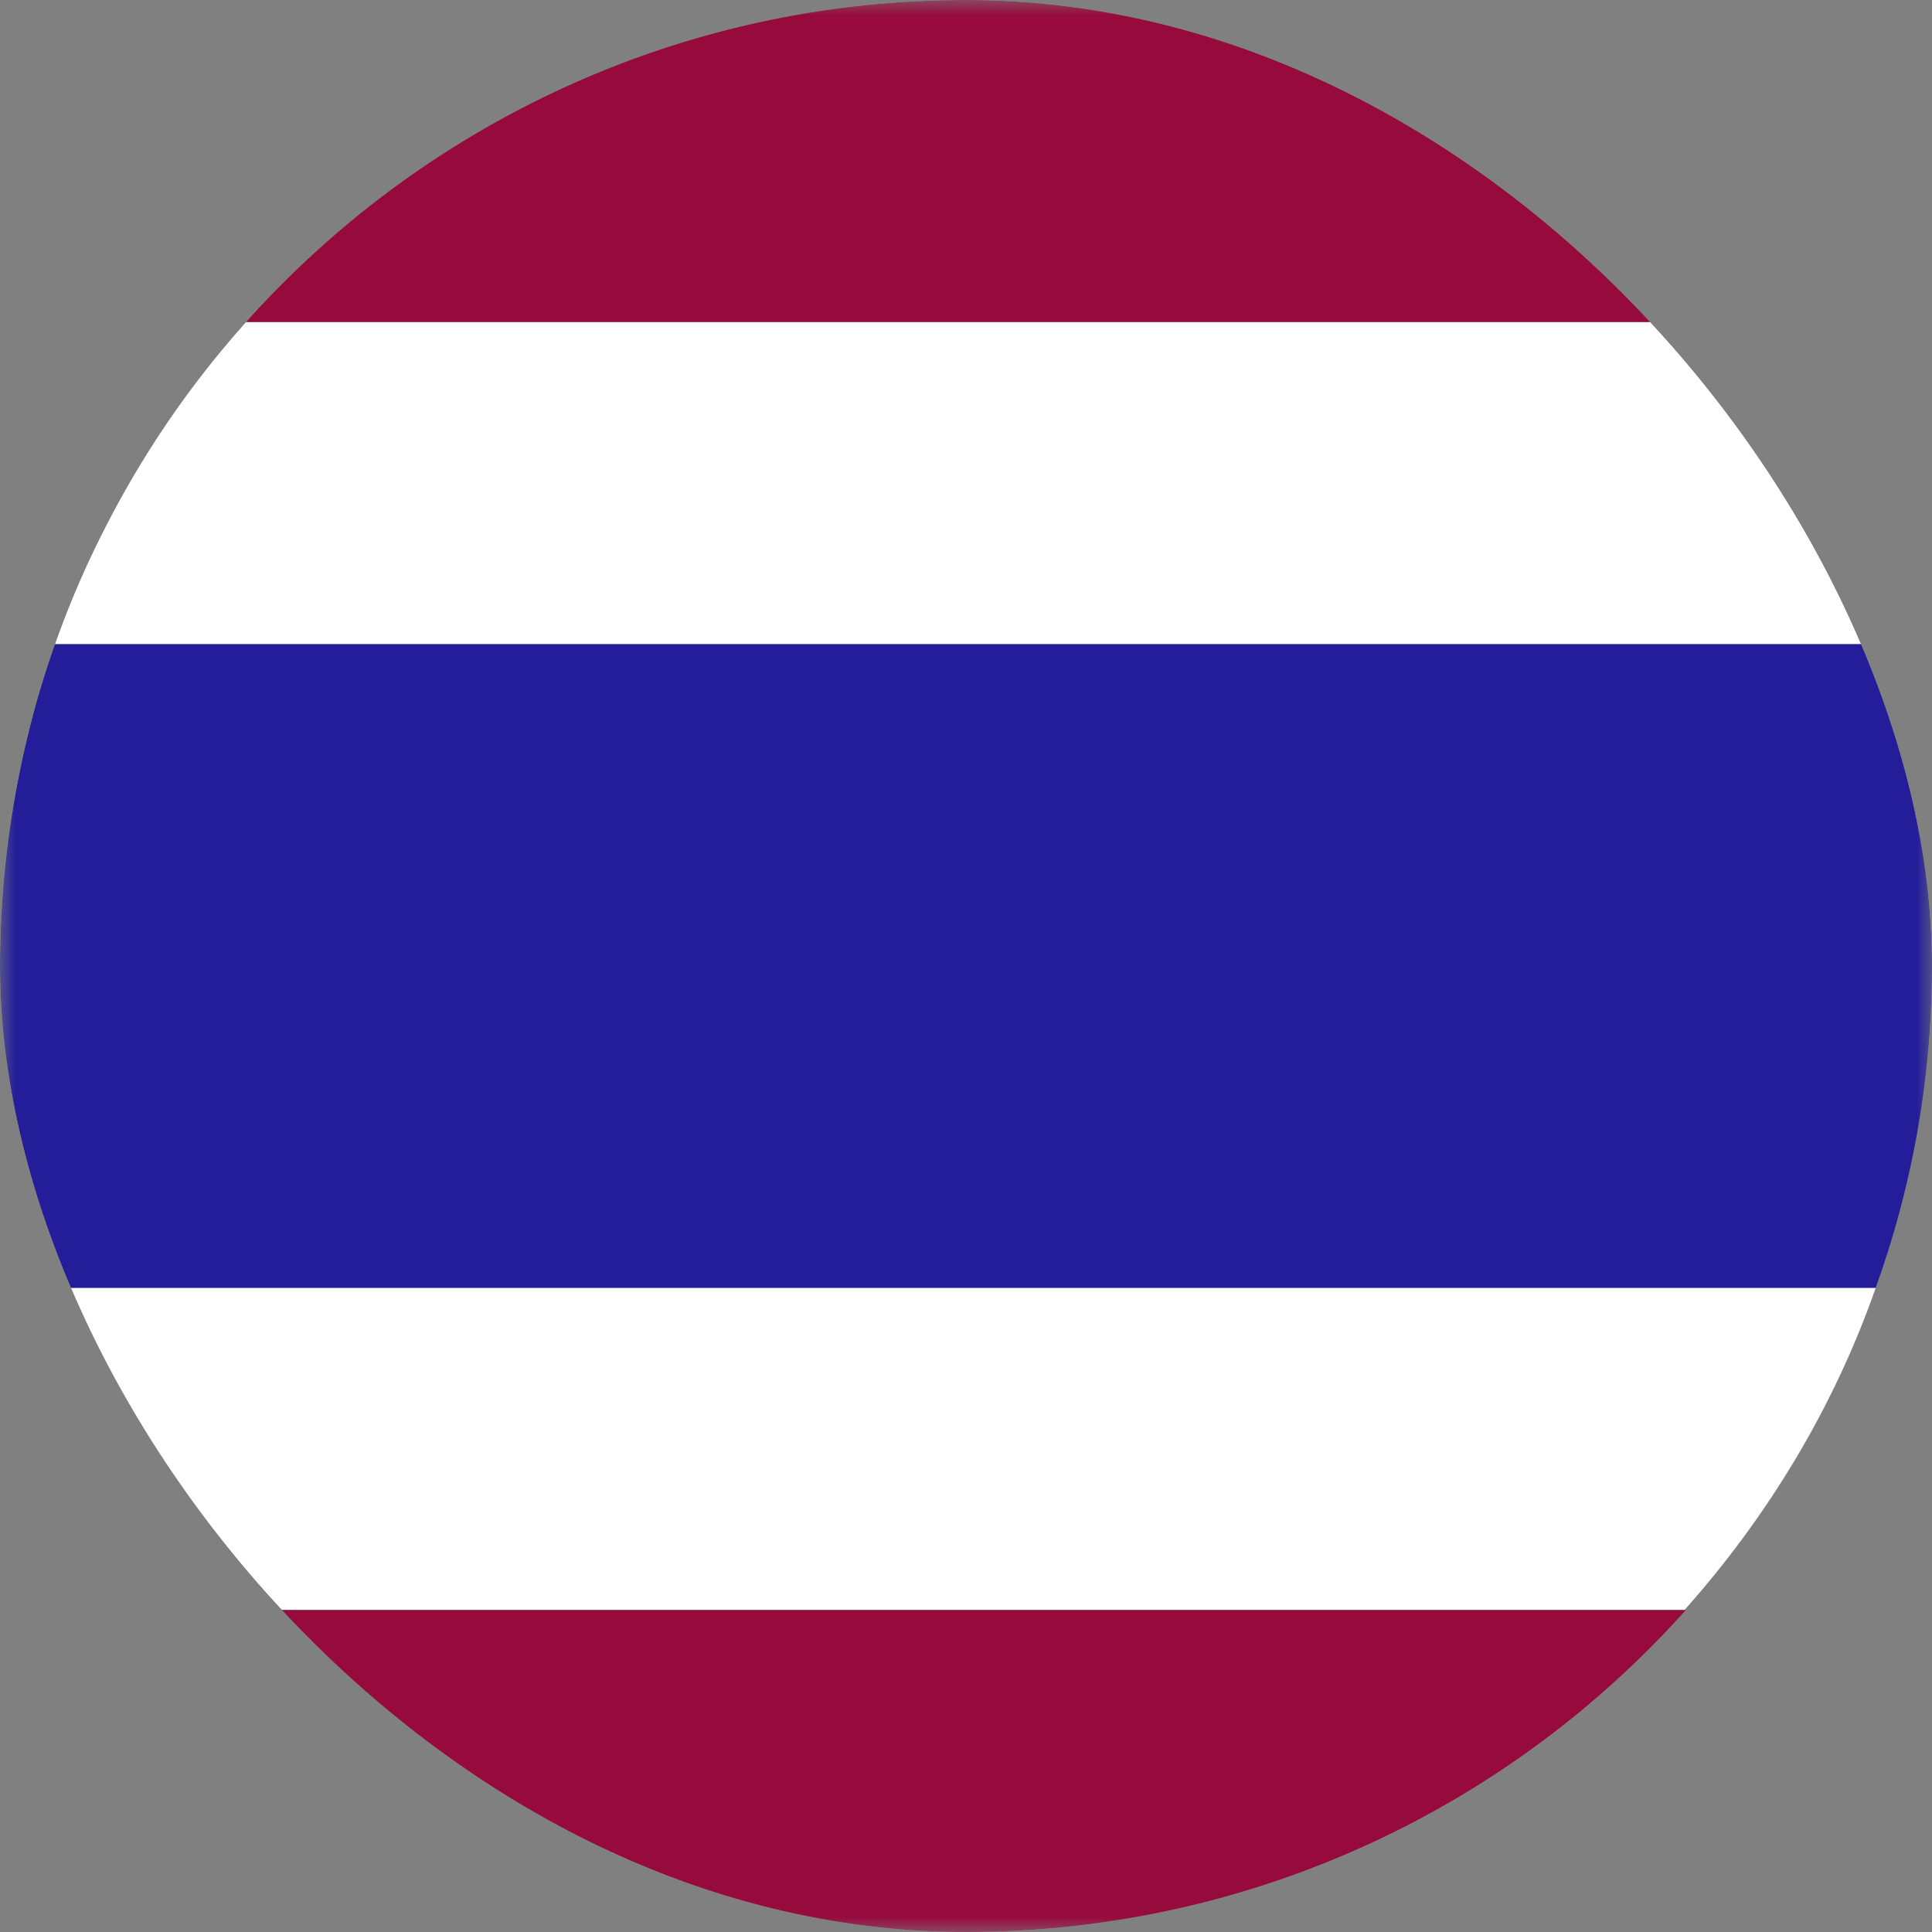 <svg width="64" height="64" viewBox="0 0 64 64" fill="none" xmlns="http://www.w3.org/2000/svg">
<rect x="0" y="0" width="64" height="64" fill="#808080" stroke="none"/>
<g clip-path="url(#clip0_3_1102)">
<mask id="mask0_3_1102" style="mask-type:luminance" maskUnits="userSpaceOnUse" x="0" y="0" width="64" height="64">
<path d="M64 0H0V64H64V0Z" fill="white"/>
</mask>
<g mask="url(#mask0_3_1102)">
<path d="M0 32C0 35.733 0.667 39.334 1.8 42.667H62.133C63.333 39.334 64 35.733 64 32C64 28.267 63.333 24.667 62.2 21.334H1.8C0.667 24.667 0 28.267 0 32Z" fill="#231D9A"/>
<path d="M1.801 21.333H62.134C60.734 17.333 58.534 13.733 55.801 10.666H8.134C5.401 13.733 3.267 17.333 1.801 21.333Z" fill="white"/>
<path d="M8.134 53.333H55.801C58.534 50.267 60.734 46.666 62.134 42.666H1.801C3.267 46.666 5.401 50.267 8.134 53.333Z" fill="white"/>
<path d="M8.134 10.667H55.8C50.001 4.133 41.467 0 32.001 0C22.534 0 14.001 4.133 8.134 10.667Z" fill="#960A3C"/>
<path d="M55.867 53.334H8.134C14.001 59.867 22.534 64 32.001 64C41.467 64 50.001 59.867 55.867 53.334Z" fill="#960A3C"/>
</g>
</g>
<defs>
<clipPath id="clip0_3_1102">
<rect width="64" height="64" rx="32" fill="white"/>
</clipPath>
</defs>
</svg>
